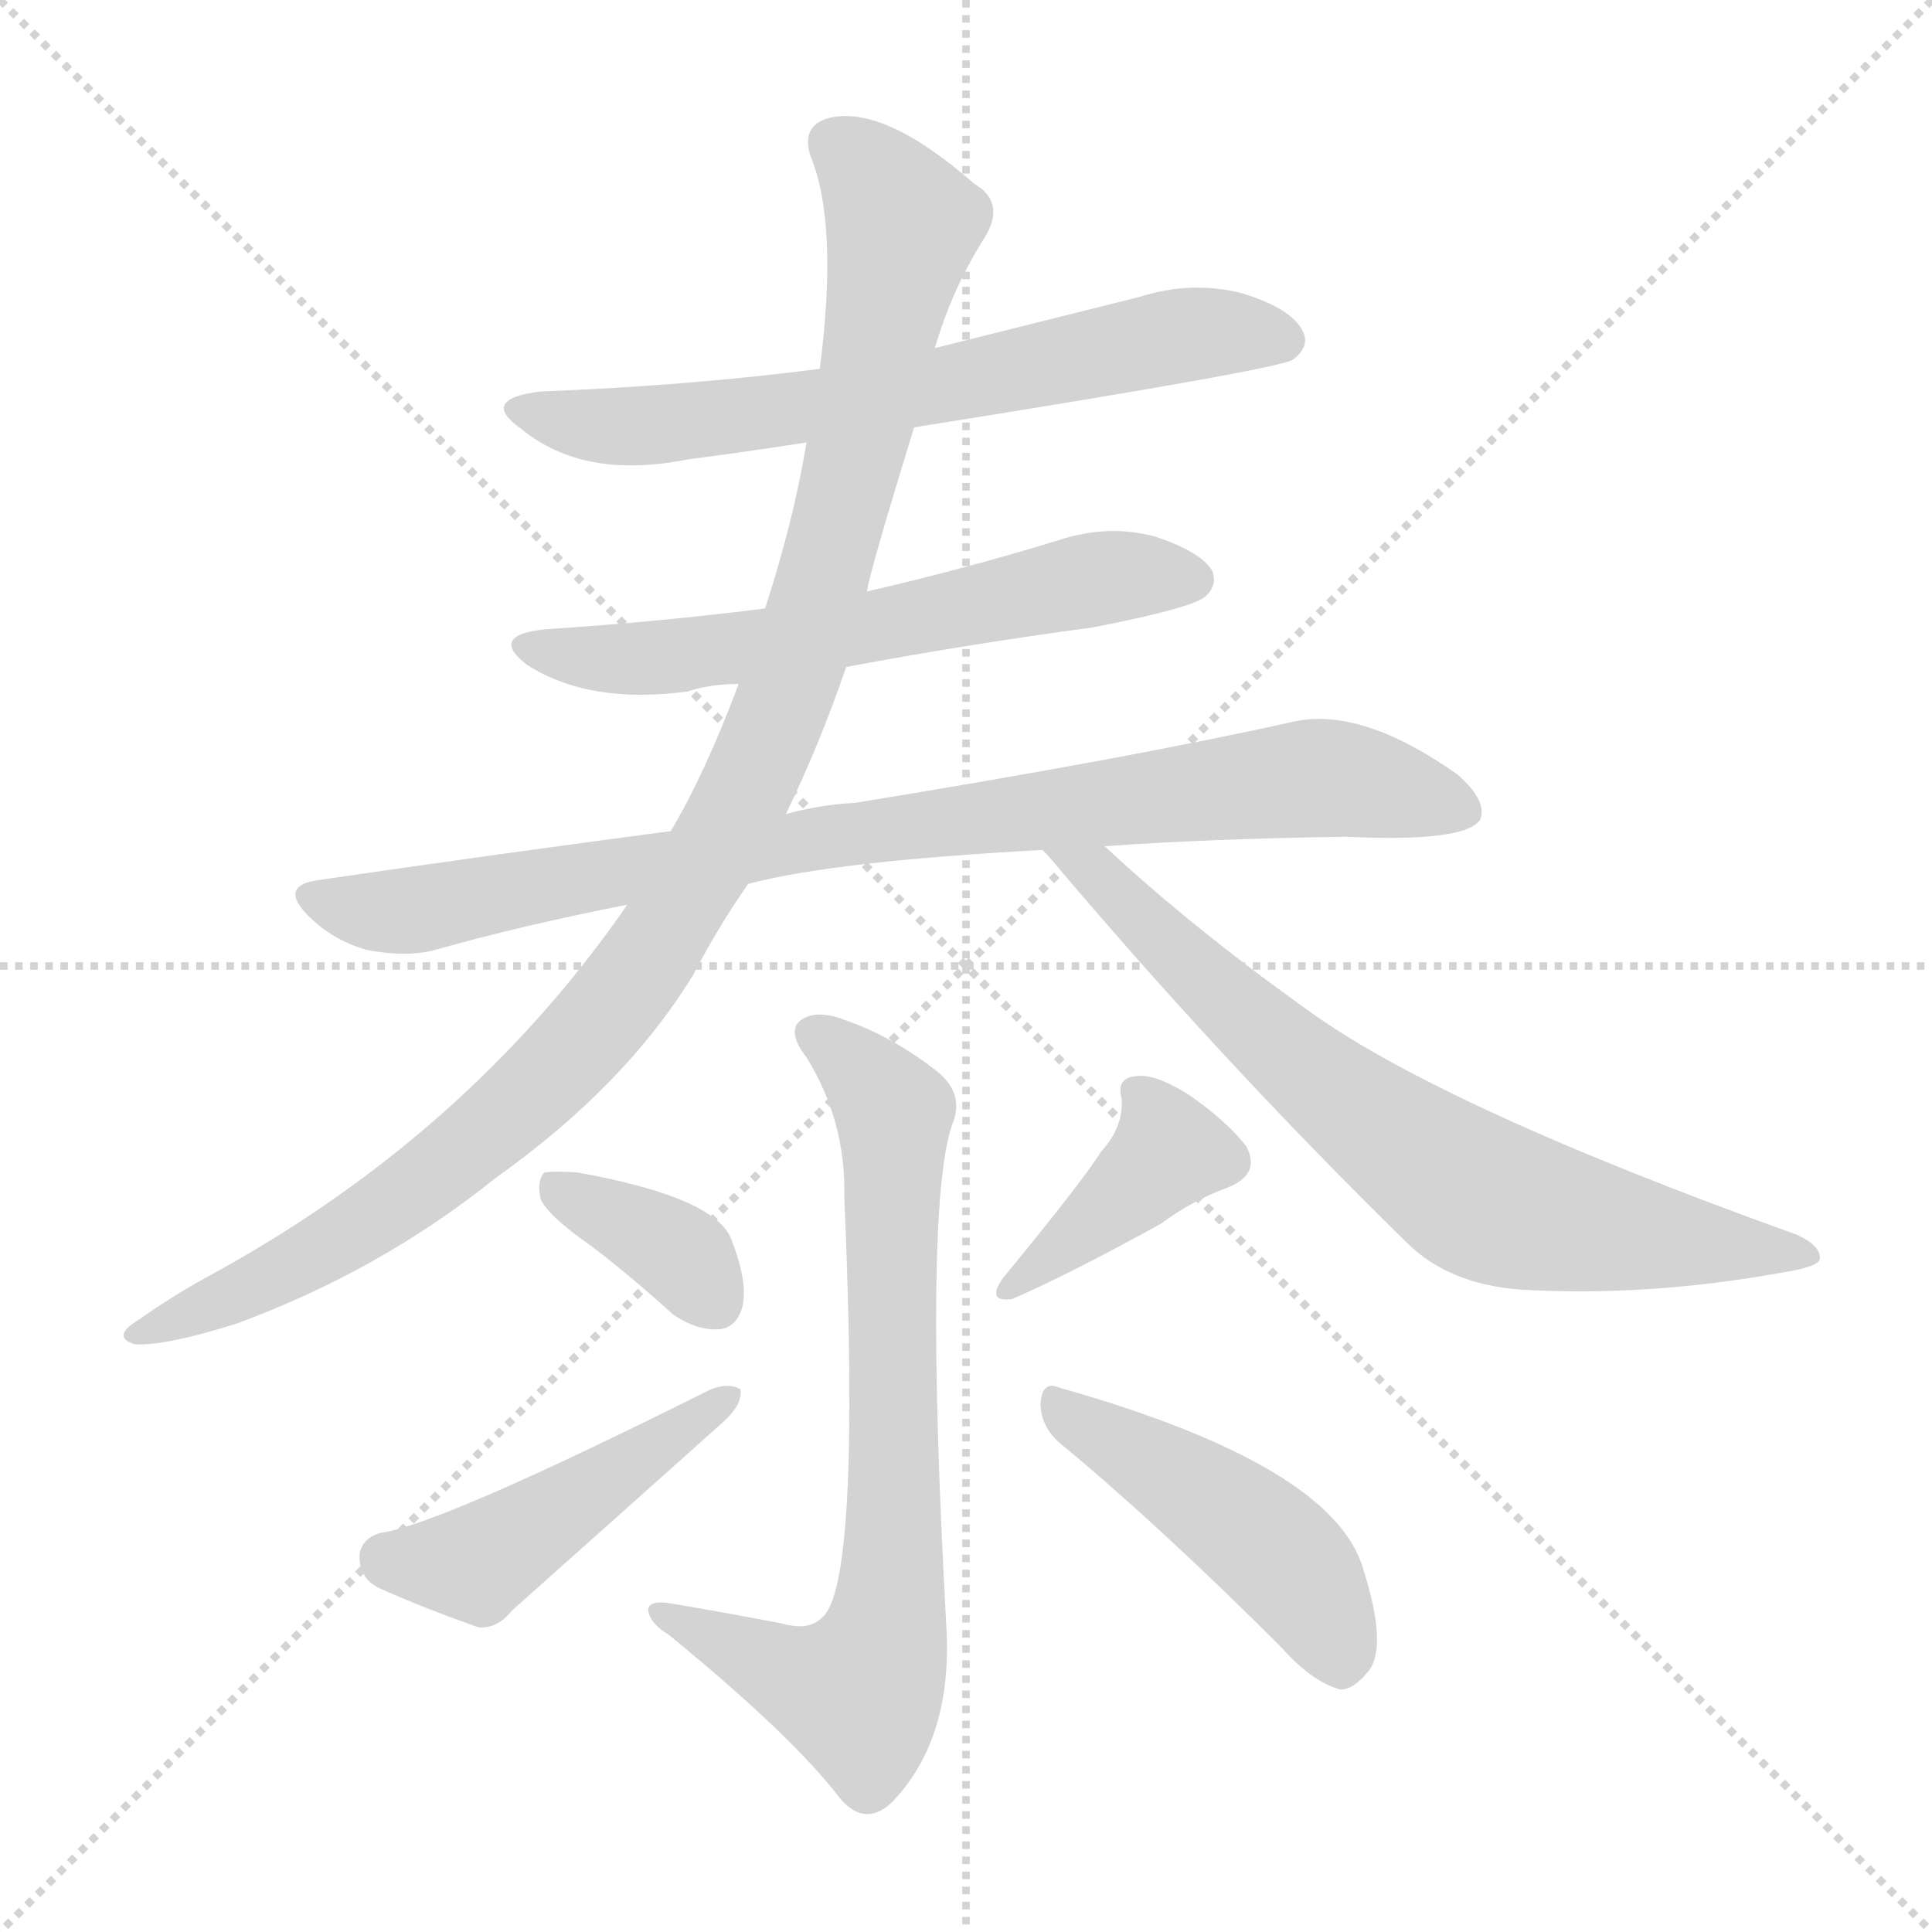 <svg version="1.1" viewBox="0 0 1024 1024" xmlns="http://www.w3.org/2000/svg">
  <g stroke="lightgray" stroke-dasharray="1,1" stroke-width="1" transform="scale(4, 4)">
    <line x1="0" y1="0" x2="256" y2="256"></line>
    <line x1="256" y1="0" x2="0" y2="256"></line>
    <line x1="128" y1="0" x2="128" y2="256"></line>
    <line x1="0" y1="128" x2="256" y2="128"></line>
  </g>
<g transform="scale(1, -1) translate(0, -900)">
   <style type="text/css">
    @keyframes keyframes0 {
      from {
       stroke: blue;
       stroke-dashoffset: 663;
       stroke-width: 128;
       }
       68% {
       animation-timing-function: step-end;
       stroke: blue;
       stroke-dashoffset: 0;
       stroke-width: 128;
       }
       to {
       stroke: black;
       stroke-width: 1024;
       }
       }
       #make-me-a-hanzi-animation-0 {
         animation: keyframes0 0.79s both;
         animation-delay: 0s;
         animation-timing-function: linear;
       }
    @keyframes keyframes1 {
      from {
       stroke: blue;
       stroke-dashoffset: 610;
       stroke-width: 128;
       }
       67% {
       animation-timing-function: step-end;
       stroke: blue;
       stroke-dashoffset: 0;
       stroke-width: 128;
       }
       to {
       stroke: black;
       stroke-width: 1024;
       }
       }
       #make-me-a-hanzi-animation-1 {
         animation: keyframes1 0.746s both;
         animation-delay: 0.79s;
         animation-timing-function: linear;
       }
    @keyframes keyframes2 {
      from {
       stroke: blue;
       stroke-dashoffset: 873;
       stroke-width: 128;
       }
       74% {
       animation-timing-function: step-end;
       stroke: blue;
       stroke-dashoffset: 0;
       stroke-width: 128;
       }
       to {
       stroke: black;
       stroke-width: 1024;
       }
       }
       #make-me-a-hanzi-animation-2 {
         animation: keyframes2 0.96s both;
         animation-delay: 1.536s;
         animation-timing-function: linear;
       }
    @keyframes keyframes3 {
      from {
       stroke: blue;
       stroke-dashoffset: 1067;
       stroke-width: 128;
       }
       78% {
       animation-timing-function: step-end;
       stroke: blue;
       stroke-dashoffset: 0;
       stroke-width: 128;
       }
       to {
       stroke: black;
       stroke-width: 1024;
       }
       }
       #make-me-a-hanzi-animation-3 {
         animation: keyframes3 1.118s both;
         animation-delay: 2.496s;
         animation-timing-function: linear;
       }
    @keyframes keyframes4 {
      from {
       stroke: blue;
       stroke-dashoffset: 720;
       stroke-width: 128;
       }
       70% {
       animation-timing-function: step-end;
       stroke: blue;
       stroke-dashoffset: 0;
       stroke-width: 128;
       }
       to {
       stroke: black;
       stroke-width: 1024;
       }
       }
       #make-me-a-hanzi-animation-4 {
         animation: keyframes4 0.836s both;
         animation-delay: 3.615s;
         animation-timing-function: linear;
       }
    @keyframes keyframes5 {
      from {
       stroke: blue;
       stroke-dashoffset: 741;
       stroke-width: 128;
       }
       71% {
       animation-timing-function: step-end;
       stroke: blue;
       stroke-dashoffset: 0;
       stroke-width: 128;
       }
       to {
       stroke: black;
       stroke-width: 1024;
       }
       }
       #make-me-a-hanzi-animation-5 {
         animation: keyframes5 0.853s both;
         animation-delay: 4.451s;
         animation-timing-function: linear;
       }
    @keyframes keyframes6 {
      from {
       stroke: blue;
       stroke-dashoffset: 364;
       stroke-width: 128;
       }
       54% {
       animation-timing-function: step-end;
       stroke: blue;
       stroke-dashoffset: 0;
       stroke-width: 128;
       }
       to {
       stroke: black;
       stroke-width: 1024;
       }
       }
       #make-me-a-hanzi-animation-6 {
         animation: keyframes6 0.546s both;
         animation-delay: 5.304s;
         animation-timing-function: linear;
       }
    @keyframes keyframes7 {
      from {
       stroke: blue;
       stroke-dashoffset: 465;
       stroke-width: 128;
       }
       60% {
       animation-timing-function: step-end;
       stroke: blue;
       stroke-dashoffset: 0;
       stroke-width: 128;
       }
       to {
       stroke: black;
       stroke-width: 1024;
       }
       }
       #make-me-a-hanzi-animation-7 {
         animation: keyframes7 0.628s both;
         animation-delay: 5.85s;
         animation-timing-function: linear;
       }
    @keyframes keyframes8 {
      from {
       stroke: blue;
       stroke-dashoffset: 393;
       stroke-width: 128;
       }
       56% {
       animation-timing-function: step-end;
       stroke: blue;
       stroke-dashoffset: 0;
       stroke-width: 128;
       }
       to {
       stroke: black;
       stroke-width: 1024;
       }
       }
       #make-me-a-hanzi-animation-8 {
         animation: keyframes8 0.57s both;
         animation-delay: 6.478s;
         animation-timing-function: linear;
       }
    @keyframes keyframes9 {
      from {
       stroke: blue;
       stroke-dashoffset: 463;
       stroke-width: 128;
       }
       60% {
       animation-timing-function: step-end;
       stroke: blue;
       stroke-dashoffset: 0;
       stroke-width: 128;
       }
       to {
       stroke: black;
       stroke-width: 1024;
       }
       }
       #make-me-a-hanzi-animation-9 {
         animation: keyframes9 0.627s both;
         animation-delay: 7.048s;
         animation-timing-function: linear;
       }
</style>
<path d="M 484.5 673.5 Q 679.5 704.5 685.5 709.5 Q 694.5 716.5 690.5 724.5 Q 684.5 736.5 658.5 744.5 Q 631.5 751.5 603.5 742.5 Q 551.5 729.5 495.5 715.5 L 434.5 704.5 Q 364.5 695.5 286.5 692.5 Q 253.5 688.5 276.5 672.5 Q 309.5 645.5 364.5 656.5 Q 395.5 660.5 427.5 665.5 L 484.5 673.5 Z" fill="lightgray"></path> 
<path d="M 448.5 546.5 Q 512.5 558.5 579.5 567.5 Q 630.5 577.5 638.5 583.5 Q 645.5 589.5 642.5 597.5 Q 636.5 607.5 612.5 615.5 Q 587.5 622.5 560.5 613.5 Q 511.5 598.5 459.5 586.5 L 405.5 577.5 Q 350.5 570.5 289.5 566.5 Q 258.5 563.5 279.5 547.5 Q 312.5 526.5 364.5 533.5 Q 376.5 537.5 391.5 537.5 L 448.5 546.5 Z" fill="lightgray"></path> 
<path d="M 585.5 451.5 Q 642.5 455.5 713.5 456.5 Q 776.5 453.5 784.5 465.5 Q 788.5 475.5 772.5 489.5 Q 721.5 525.5 685.5 517.5 Q 600.5 498.5 453.5 474.5 Q 434.5 473.5 416.5 468.5 L 355.5 459.5 Q 264.5 447.5 168.5 433.5 Q 147.5 430.5 163.5 414.5 Q 176.5 401.5 194.5 396.5 Q 215.5 392.5 230.5 396.5 Q 276.5 409.5 332.5 420.5 L 396.5 431.5 Q 441.5 443.5 552.5 449.5 L 585.5 451.5 Z" fill="lightgray"></path> 
<path d="M 416.5 468.5 Q 434.5 505.5 448.5 546.5 L 459.5 586.5 Q 460.5 595.5 484.5 673.5 L 495.5 715.5 Q 504.5 746.5 521.5 773.5 Q 533.5 792.5 516.5 802.5 Q 468.5 844.5 439.5 837.5 Q 424.5 833.5 429.5 817.5 Q 444.5 781.5 434.5 704.5 L 427.5 665.5 Q 420.5 623.5 405.5 577.5 L 391.5 537.5 Q 373.5 489.5 355.5 459.5 L 332.5 420.5 Q 247.5 297.5 108.5 222.5 Q 90.5 212.5 73.5 200.5 Q 58.5 191.5 71.5 187.5 Q 87.5 186.5 125.5 198.5 Q 201.5 226.5 262.5 275.5 Q 331.5 324.5 367.5 383.5 Q 380.5 408.5 396.5 431.5 L 416.5 468.5 Z" fill="lightgray"></path> 
<path d="M 552.5 449.5 Q 553.5 448.5 555.5 446.5 Q 646.5 338.5 745.5 241.5 Q 767.5 219.5 805.5 216.5 Q 872.5 212.5 944.5 225.5 Q 963.5 228.5 964.5 232.5 Q 965.5 239.5 952.5 245.5 Q 760.5 314.5 690.5 366.5 Q 630.5 409.5 585.5 451.5 C 563.5 471.5 532.5 471.5 552.5 449.5 Z" fill="lightgray"></path> 
<path d="M 414.5 39.5 Q 383.5 45.5 353.5 50.5 Q 343.5 51.5 343.5 46.5 Q 344.5 39.5 354.5 33.5 Q 420.5 -20.5 445.5 -53.5 Q 458.5 -68.5 472.5 -55.5 Q 505.5 -21.5 501.5 39.5 Q 489.5 258.5 504.5 303.5 Q 511.5 319.5 497.5 331.5 Q 473.5 350.5 447.5 359.5 Q 431.5 365.5 423.5 358.5 Q 417.5 352.5 427.5 339.5 Q 448.5 305.5 447.5 265.5 Q 456.5 58.5 435.5 42.5 Q 428.5 35.5 414.5 39.5 Z" fill="lightgray"></path> 
<path d="M 313.5 239.5 Q 334.5 223.5 356.5 203.5 Q 369.5 194.5 381.5 195.5 Q 390.5 196.5 393.5 207.5 Q 396.5 220.5 387.5 243.5 Q 378.5 265.5 306.5 278.5 Q 293.5 279.5 288.5 278.5 Q 284.5 274.5 286.5 264.5 Q 290.5 255.5 313.5 239.5 Z" fill="lightgray"></path> 
<path d="M 201.5 87.5 Q 191.5 84.5 190.5 75.5 Q 190.5 63.5 200.5 58.5 Q 222.5 48.5 253.5 37.5 Q 263.5 36.5 271.5 46.5 Q 326.5 95.5 383.5 146.5 Q 393.5 155.5 392.5 163.5 Q 386.5 167.5 376.5 163.5 Q 232.5 91.5 201.5 87.5 Z" fill="lightgray"></path> 
<path d="M 583.5 289.5 Q 573.5 273.5 531.5 222.5 Q 522.5 209.5 536.5 211.5 Q 566.5 224.5 615.5 251.5 Q 631.5 263.5 650.5 270.5 Q 668.5 277.5 660.5 292.5 Q 650.5 305.5 630.5 319.5 Q 611.5 331.5 601.5 329.5 Q 591.5 328.5 594.5 317.5 Q 595.5 302.5 583.5 289.5 Z" fill="lightgray"></path> 
<path d="M 562.5 134.5 Q 614.5 91.5 679.5 26.5 Q 695.5 8.5 710.5 4.5 Q 717.5 4.5 725.5 14.5 Q 735.5 27.5 722.5 68.5 Q 706.5 123.5 561.5 164.5 Q 552.5 168.5 551.5 156.5 Q 551.5 143.5 562.5 134.5 Z" fill="lightgray"></path> 
      <clipPath id="make-me-a-hanzi-clip-0">
      <path d="M 484.5 673.5 Q 679.5 704.5 685.5 709.5 Q 694.5 716.5 690.5 724.5 Q 684.5 736.5 658.5 744.5 Q 631.5 751.5 603.5 742.5 Q 551.5 729.5 495.5 715.5 L 434.5 704.5 Q 364.5 695.5 286.5 692.5 Q 253.5 688.5 276.5 672.5 Q 309.5 645.5 364.5 656.5 Q 395.5 660.5 427.5 665.5 L 484.5 673.5 Z" fill="lightgray"></path>
      </clipPath>
      <path clip-path="url(#make-me-a-hanzi-clip-0)" d="M 278.5 683.5 L 301.5 675.5 L 352.5 674.5 L 496.5 692.5 L 627.5 722.5 L 679.5 719.5 " fill="none" id="make-me-a-hanzi-animation-0" stroke-dasharray="535 1070" stroke-linecap="round"></path>

      <clipPath id="make-me-a-hanzi-clip-1">
      <path d="M 448.5 546.5 Q 512.5 558.5 579.5 567.5 Q 630.5 577.5 638.5 583.5 Q 645.5 589.5 642.5 597.5 Q 636.5 607.5 612.5 615.5 Q 587.5 622.5 560.5 613.5 Q 511.5 598.5 459.5 586.5 L 405.5 577.5 Q 350.5 570.5 289.5 566.5 Q 258.5 563.5 279.5 547.5 Q 312.5 526.5 364.5 533.5 Q 376.5 537.5 391.5 537.5 L 448.5 546.5 Z" fill="lightgray"></path>
      </clipPath>
      <path clip-path="url(#make-me-a-hanzi-clip-1)" d="M 282.5 558.5 L 290.5 553.5 L 354.5 551.5 L 592.5 594.5 L 631.5 593.5 " fill="none" id="make-me-a-hanzi-animation-1" stroke-dasharray="482 964" stroke-linecap="round"></path>

      <clipPath id="make-me-a-hanzi-clip-2">
      <path d="M 585.5 451.5 Q 642.5 455.5 713.5 456.5 Q 776.5 453.5 784.5 465.5 Q 788.5 475.5 772.5 489.5 Q 721.5 525.5 685.5 517.5 Q 600.5 498.5 453.5 474.5 Q 434.5 473.5 416.5 468.5 L 355.5 459.5 Q 264.5 447.5 168.5 433.5 Q 147.5 430.5 163.5 414.5 Q 176.5 401.5 194.5 396.5 Q 215.5 392.5 230.5 396.5 Q 276.5 409.5 332.5 420.5 L 396.5 431.5 Q 441.5 443.5 552.5 449.5 L 585.5 451.5 Z" fill="lightgray"></path>
      </clipPath>
      <path clip-path="url(#make-me-a-hanzi-clip-2)" d="M 166.5 423.5 L 221.5 417.5 L 437.5 456.5 L 695.5 487.5 L 776.5 470.5 " fill="none" id="make-me-a-hanzi-animation-2" stroke-dasharray="745 1490" stroke-linecap="round"></path>

      <clipPath id="make-me-a-hanzi-clip-3">
      <path d="M 416.5 468.5 Q 434.5 505.5 448.5 546.5 L 459.5 586.5 Q 460.5 595.5 484.5 673.5 L 495.5 715.5 Q 504.5 746.5 521.5 773.5 Q 533.5 792.5 516.5 802.5 Q 468.5 844.5 439.5 837.5 Q 424.5 833.5 429.5 817.5 Q 444.5 781.5 434.5 704.5 L 427.5 665.5 Q 420.5 623.5 405.5 577.5 L 391.5 537.5 Q 373.5 489.5 355.5 459.5 L 332.5 420.5 Q 247.5 297.5 108.5 222.5 Q 90.5 212.5 73.5 200.5 Q 58.5 191.5 71.5 187.5 Q 87.5 186.5 125.5 198.5 Q 201.5 226.5 262.5 275.5 Q 331.5 324.5 367.5 383.5 Q 380.5 408.5 396.5 431.5 L 416.5 468.5 Z" fill="lightgray"></path>
      </clipPath>
      <path clip-path="url(#make-me-a-hanzi-clip-3)" d="M 441.5 824.5 L 460.5 808.5 L 478.5 780.5 L 430.5 572.5 L 385.5 461.5 L 335.5 380.5 L 268.5 308.5 L 181.5 244.5 L 75.5 193.5 " fill="none" id="make-me-a-hanzi-animation-3" stroke-dasharray="939 1878" stroke-linecap="round"></path>

      <clipPath id="make-me-a-hanzi-clip-4">
      <path d="M 552.5 449.5 Q 553.5 448.5 555.5 446.5 Q 646.5 338.5 745.5 241.5 Q 767.5 219.5 805.5 216.5 Q 872.5 212.5 944.5 225.5 Q 963.5 228.5 964.5 232.5 Q 965.5 239.5 952.5 245.5 Q 760.5 314.5 690.5 366.5 Q 630.5 409.5 585.5 451.5 C 563.5 471.5 532.5 471.5 552.5 449.5 Z" fill="lightgray"></path>
      </clipPath>
      <path clip-path="url(#make-me-a-hanzi-clip-4)" d="M 562.5 442.5 L 581.5 436.5 L 682.5 340.5 L 782.5 266.5 L 842.5 249.5 L 959.5 234.5 " fill="none" id="make-me-a-hanzi-animation-4" stroke-dasharray="592 1184" stroke-linecap="round"></path>

      <clipPath id="make-me-a-hanzi-clip-5">
      <path d="M 414.5 39.5 Q 383.5 45.5 353.5 50.5 Q 343.5 51.5 343.5 46.5 Q 344.5 39.5 354.5 33.5 Q 420.5 -20.5 445.5 -53.5 Q 458.5 -68.5 472.5 -55.5 Q 505.5 -21.5 501.5 39.5 Q 489.5 258.5 504.5 303.5 Q 511.5 319.5 497.5 331.5 Q 473.5 350.5 447.5 359.5 Q 431.5 365.5 423.5 358.5 Q 417.5 352.5 427.5 339.5 Q 448.5 305.5 447.5 265.5 Q 456.5 58.5 435.5 42.5 Q 428.5 35.5 414.5 39.5 Z" fill="lightgray"></path>
      </clipPath>
      <path clip-path="url(#make-me-a-hanzi-clip-5)" d="M 431.5 352.5 L 473.5 309.5 L 474.5 75.5 L 468.5 30.5 L 455.5 2.5 L 422.5 10.5 L 349.5 45.5 " fill="none" id="make-me-a-hanzi-animation-5" stroke-dasharray="613 1226" stroke-linecap="round"></path>

      <clipPath id="make-me-a-hanzi-clip-6">
      <path d="M 313.5 239.5 Q 334.5 223.5 356.5 203.5 Q 369.5 194.5 381.5 195.5 Q 390.5 196.5 393.5 207.5 Q 396.5 220.5 387.5 243.5 Q 378.5 265.5 306.5 278.5 Q 293.5 279.5 288.5 278.5 Q 284.5 274.5 286.5 264.5 Q 290.5 255.5 313.5 239.5 Z" fill="lightgray"></path>
      </clipPath>
      <path clip-path="url(#make-me-a-hanzi-clip-6)" d="M 292.5 270.5 L 347.5 244.5 L 379.5 209.5 " fill="none" id="make-me-a-hanzi-animation-6" stroke-dasharray="236 472" stroke-linecap="round"></path>

      <clipPath id="make-me-a-hanzi-clip-7">
      <path d="M 201.5 87.5 Q 191.5 84.5 190.5 75.5 Q 190.5 63.5 200.5 58.5 Q 222.5 48.5 253.5 37.5 Q 263.5 36.5 271.5 46.5 Q 326.5 95.5 383.5 146.5 Q 393.5 155.5 392.5 163.5 Q 386.5 167.5 376.5 163.5 Q 232.5 91.5 201.5 87.5 Z" fill="lightgray"></path>
      </clipPath>
      <path clip-path="url(#make-me-a-hanzi-clip-7)" d="M 204.5 74.5 L 257.5 73.5 L 387.5 160.5 " fill="none" id="make-me-a-hanzi-animation-7" stroke-dasharray="337 674" stroke-linecap="round"></path>

      <clipPath id="make-me-a-hanzi-clip-8">
      <path d="M 583.5 289.5 Q 573.5 273.5 531.5 222.5 Q 522.5 209.5 536.5 211.5 Q 566.5 224.5 615.5 251.5 Q 631.5 263.5 650.5 270.5 Q 668.5 277.5 660.5 292.5 Q 650.5 305.5 630.5 319.5 Q 611.5 331.5 601.5 329.5 Q 591.5 328.5 594.5 317.5 Q 595.5 302.5 583.5 289.5 Z" fill="lightgray"></path>
      </clipPath>
      <path clip-path="url(#make-me-a-hanzi-clip-8)" d="M 606.5 318.5 L 618.5 287.5 L 539.5 219.5 " fill="none" id="make-me-a-hanzi-animation-8" stroke-dasharray="265 530" stroke-linecap="round"></path>

      <clipPath id="make-me-a-hanzi-clip-9">
      <path d="M 562.5 134.5 Q 614.5 91.5 679.5 26.5 Q 695.5 8.5 710.5 4.5 Q 717.5 4.5 725.5 14.5 Q 735.5 27.5 722.5 68.5 Q 706.5 123.5 561.5 164.5 Q 552.5 168.5 551.5 156.5 Q 551.5 143.5 562.5 134.5 Z" fill="lightgray"></path>
      </clipPath>
      <path clip-path="url(#make-me-a-hanzi-clip-9)" d="M 562.5 152.5 L 625.5 116.5 L 678.5 75.5 L 697.5 51.5 L 710.5 17.5 " fill="none" id="make-me-a-hanzi-animation-9" stroke-dasharray="335 670" stroke-linecap="round"></path>

</g>
</svg>
